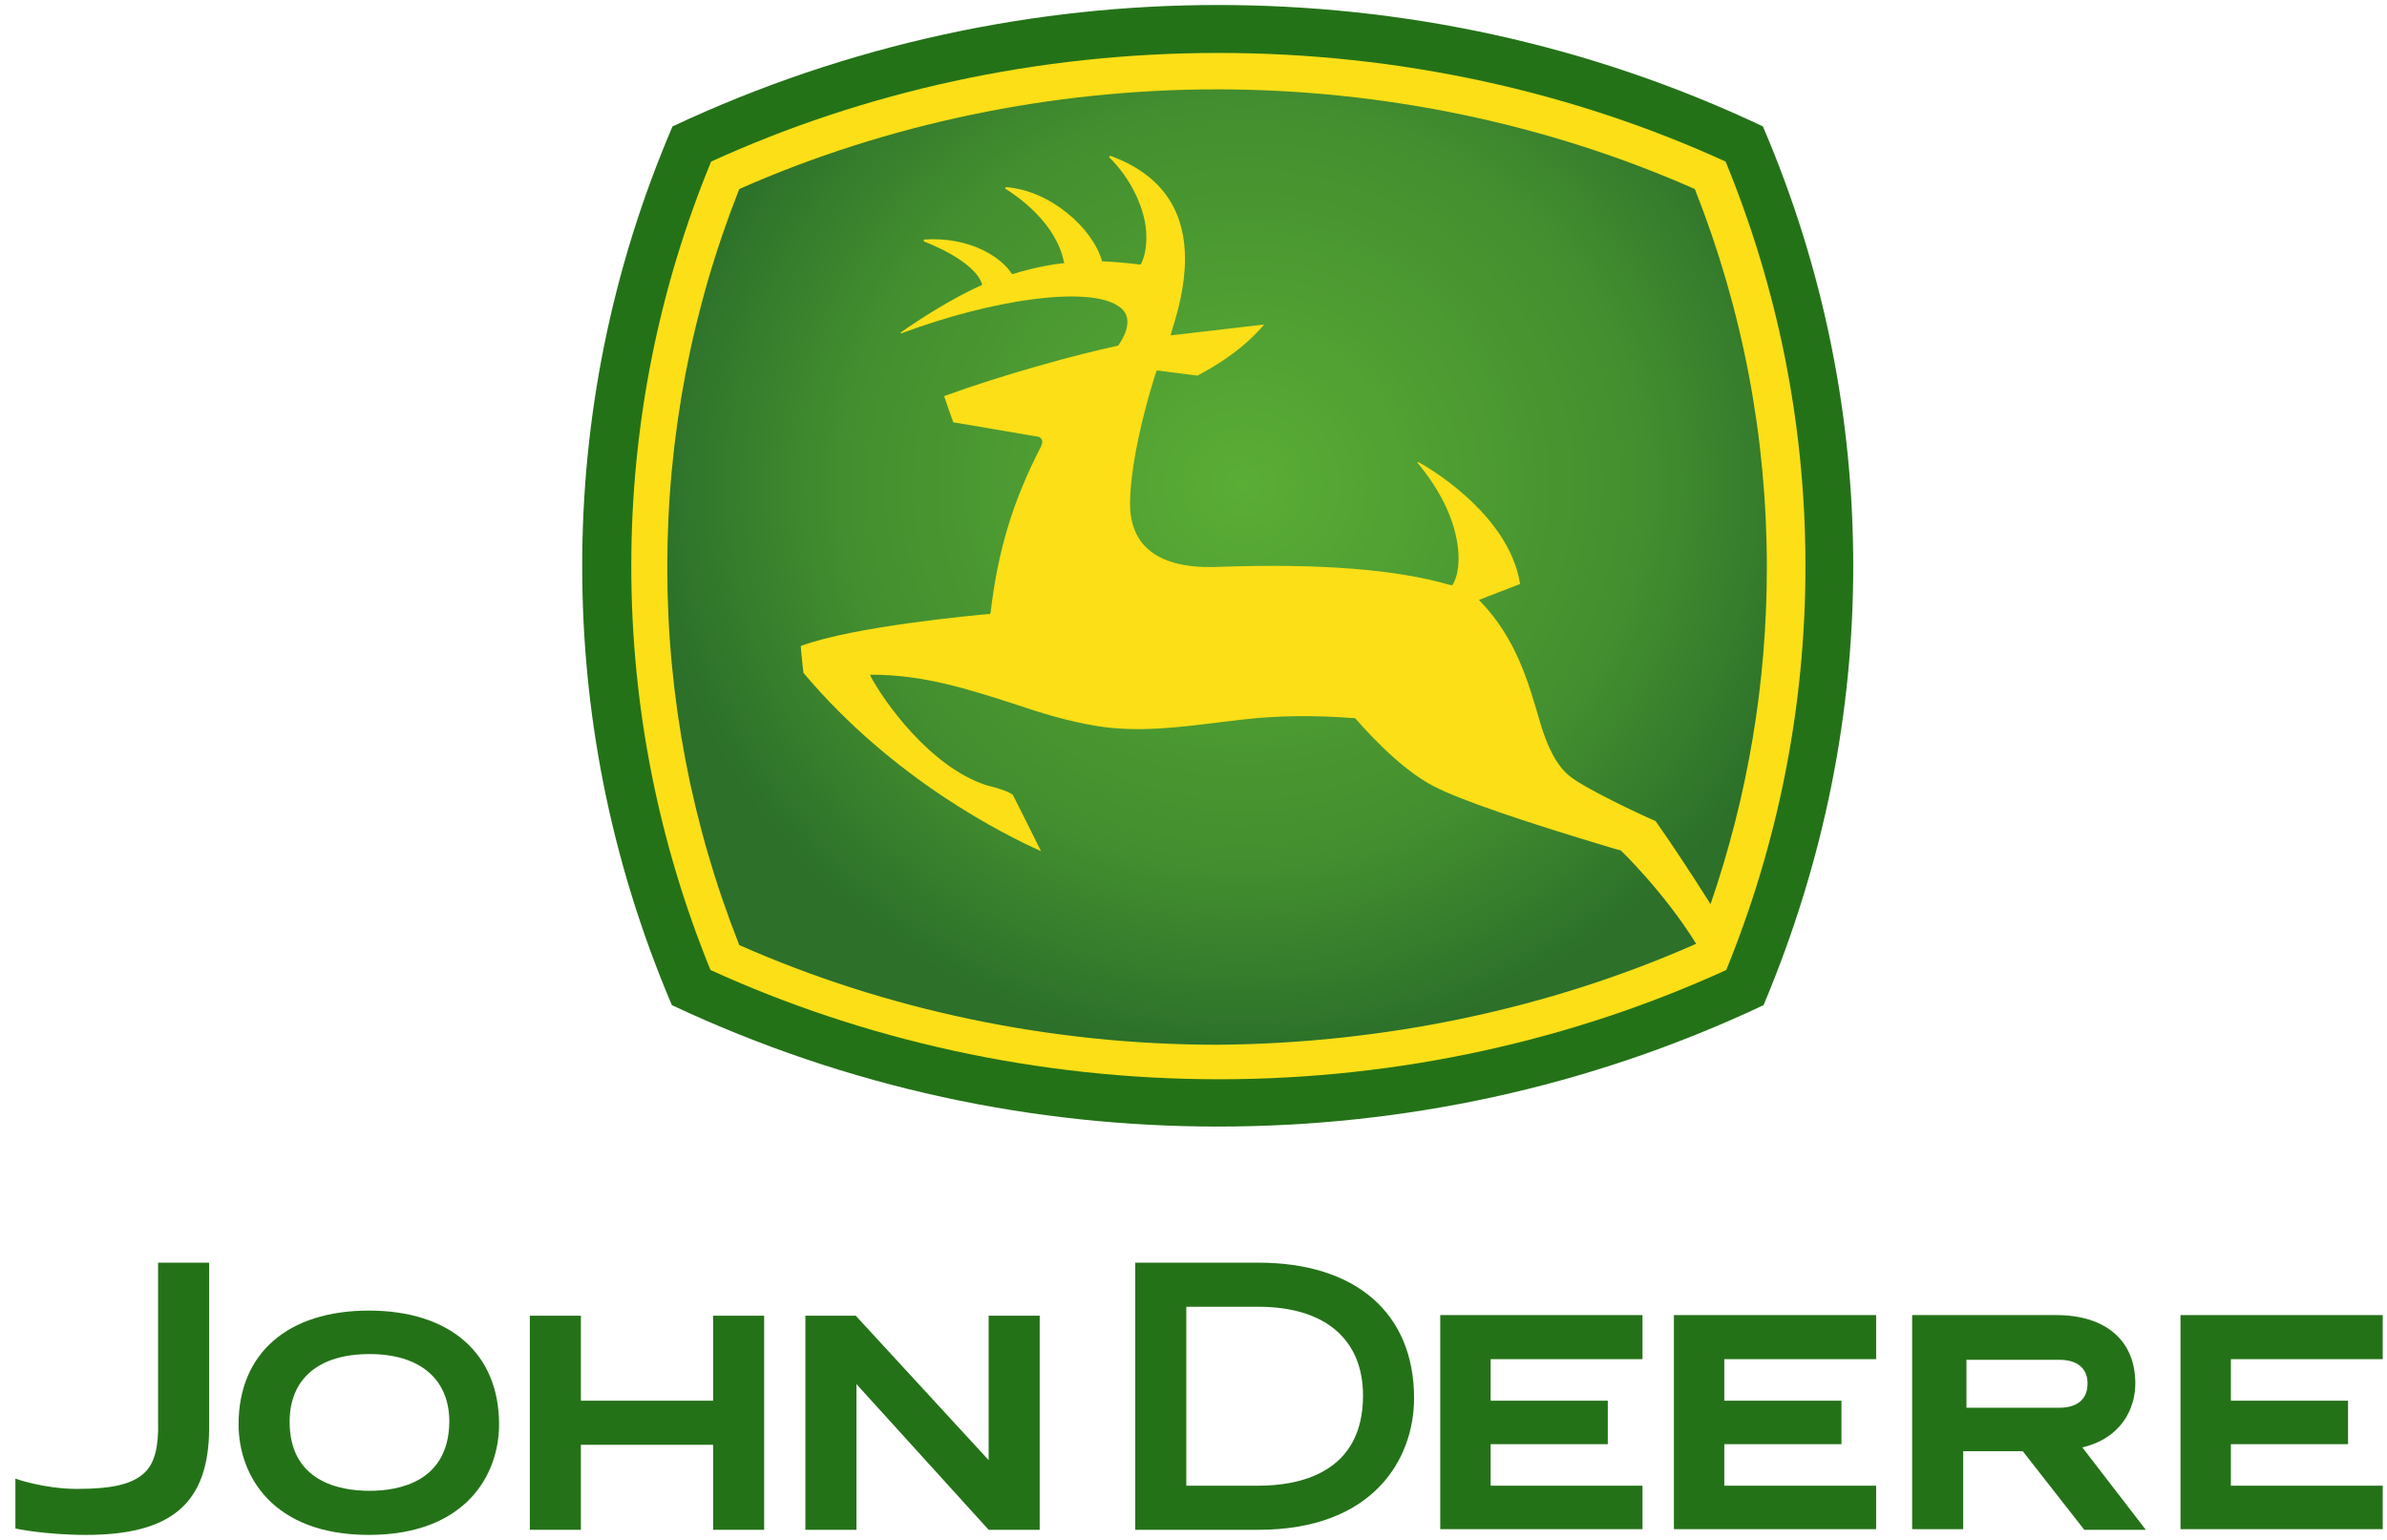 <svg width="124" height="80" viewBox="0 0 124 80" fill="none" xmlns="http://www.w3.org/2000/svg">
<path d="M63.258 0.26C72.778 0.26 82.468 2.252 91.58 6.568C94.81 14.104 96.272 21.84 96.272 29.409C96.272 36.946 94.81 44.615 91.614 52.218C82.468 56.533 72.812 58.526 63.258 58.526C53.738 58.526 44.082 56.533 34.902 52.218C31.672 44.615 30.244 36.946 30.244 29.409C30.244 21.84 31.706 14.104 34.936 6.568C44.048 2.285 53.772 0.26 63.258 0.26Z" fill="#247218"/>
<path d="M36.908 50.392C34.256 43.884 32.794 36.813 32.794 29.409C32.794 22.006 34.256 14.901 36.942 8.394C44.864 4.775 53.874 2.75 63.292 2.75C72.71 2.75 81.72 4.775 89.642 8.394C92.328 14.934 93.79 22.006 93.79 29.409C93.79 36.813 92.328 43.884 89.676 50.392C81.754 54.01 72.744 56.069 63.326 56.069C53.874 56.069 44.83 54.01 36.908 50.392Z" fill="#FCDF17"/>
<path d="M88.112 49.03C86.446 46.341 84.202 44.183 84.202 44.183C84.168 44.183 83.726 44.05 83.726 44.05C78.966 42.623 75.872 41.56 74.512 40.863C72.608 39.9 70.636 37.576 70.398 37.311C68.188 37.145 66.352 37.178 64.584 37.377L63.462 37.51C61.32 37.775 59.11 38.074 56.934 37.709C55.506 37.477 54.078 37.045 52.616 36.547C50.338 35.817 47.992 35.053 45.306 35.053H45.204L45.238 35.153C45.85 36.315 48.264 39.834 51.256 40.797C51.936 40.963 52.412 41.129 52.616 41.295C52.616 41.295 53.772 43.585 54.078 44.216C52.208 43.386 46.394 40.498 41.736 34.953C41.736 34.887 41.6 33.791 41.6 33.559C44.388 32.53 50.644 31.965 51.358 31.899H51.426L51.46 31.833C51.834 28.612 52.616 26.023 54.078 23.201C54.112 23.101 54.146 23.035 54.146 22.968C54.146 22.935 54.146 22.869 54.112 22.835C54.044 22.669 53.84 22.669 53.806 22.669C53.806 22.669 49.76 21.972 49.522 21.939C49.488 21.873 49.08 20.677 49.046 20.578C52.14 19.449 55.914 18.42 58.09 17.955C58.464 17.391 58.566 17.059 58.566 16.693C58.566 16.361 58.396 16.096 58.09 15.897C56.56 14.867 51.698 15.498 46.802 17.324C46.802 17.291 46.802 17.291 46.768 17.291C47.788 16.561 49.59 15.432 50.95 14.834L51.018 14.801V14.768C50.644 13.573 48.264 12.643 47.992 12.543C47.992 12.51 47.992 12.477 47.992 12.444C50.44 12.278 52.038 13.407 52.548 14.203L52.582 14.237H52.616C52.922 14.137 54.044 13.805 55.234 13.672H55.302L55.268 13.606C54.86 11.581 52.888 10.219 52.208 9.788C52.242 9.755 52.242 9.755 52.242 9.721C54.588 9.887 56.764 11.879 57.24 13.539V13.573H57.274C57.92 13.606 58.668 13.672 59.178 13.739H59.246L59.28 13.705C59.484 13.274 59.552 12.809 59.552 12.311C59.552 10.817 58.668 9.19 57.614 8.161C57.648 8.128 57.648 8.095 57.682 8.095C60.776 9.223 61.558 11.415 61.558 13.44C61.558 14.867 61.184 16.195 60.912 17.059L60.81 17.424C60.81 17.424 65.366 16.893 65.672 16.859C65.196 17.424 64.21 18.453 62.204 19.515L60.164 19.25H60.096L60.062 19.316C59.926 19.715 58.736 23.433 58.702 26.155C58.702 27.151 59.008 27.948 59.586 28.479C60.606 29.442 62.306 29.509 63.496 29.442C68.562 29.276 72.506 29.575 75.26 30.372L75.43 30.405L75.464 30.372C75.634 30.106 75.77 29.641 75.77 29.011C75.77 27.815 75.294 26.023 73.628 24.031C73.662 24.031 73.662 23.997 73.662 23.997C73.934 24.13 78.388 26.62 78.966 30.339C78.864 30.372 76.824 31.169 76.824 31.169L76.892 31.235C78.762 33.161 79.408 35.485 79.952 37.344C80.36 38.805 80.87 39.767 81.516 40.299C82.264 40.929 85.154 42.291 86.004 42.656C86.718 43.652 87.942 45.511 88.86 46.972C90.798 41.328 91.784 35.485 91.784 29.475C91.784 22.703 90.526 16.096 88.044 9.821C80.394 6.435 71.826 4.642 63.224 4.642C54.622 4.642 46.054 6.435 38.404 9.821C35.922 16.096 34.664 22.703 34.664 29.475C34.664 36.215 35.922 42.822 38.404 49.097C46.054 52.483 54.622 54.276 63.258 54.276C71.894 54.209 80.462 52.417 88.112 49.03Z" fill="url(#paint0_radial_113_818)"/>
<path d="M0.8 76.819C0.8 76.819 2.296 77.35 3.996 77.35C5.798 77.35 6.886 77.118 7.532 76.487C8.042 75.989 8.246 75.126 8.212 73.897V65.597H10.864V74.262C10.83 78.08 8.926 79.74 4.472 79.74C2.33 79.74 0.8 79.408 0.8 79.408V76.819Z" fill="#247218"/>
<path d="M19.194 77.45C17.664 77.45 15.046 76.985 15.046 73.864C15.046 71.64 16.542 70.345 19.194 70.345C21.812 70.345 23.342 71.64 23.342 73.864C23.308 76.985 20.724 77.45 19.194 77.45ZM12.394 73.997C12.394 76.653 14.162 79.74 19.16 79.74C24.158 79.74 25.926 76.653 25.926 73.997C25.926 70.312 23.376 68.087 19.16 68.087C14.944 68.087 12.394 70.312 12.394 73.997Z" fill="#247218"/>
<path d="M37.044 68.353V72.768H30.176V68.353H27.524V79.475H30.176V75.059H37.044V79.475H39.696V68.353H37.044Z" fill="#247218"/>
<path d="M77.436 77.184V75.026H83.522V72.768H77.436V70.61H85.324V68.32H74.818V79.442H85.324V77.184H77.436Z" fill="#247218"/>
<path d="M65.366 65.597C70.432 65.597 73.458 68.22 73.458 72.636C73.458 75.79 71.35 79.475 65.366 79.475H62.034H58.974V65.597H62.034H65.366ZM61.626 67.888V77.184H65.366C67.406 77.184 70.806 76.586 70.806 72.503C70.806 69.581 68.834 67.888 65.366 67.888H61.626Z" fill="#247218"/>
<path d="M106.982 73.134C107.526 73.134 108.444 72.968 108.444 71.872C108.444 71.075 107.9 70.644 106.982 70.644H102.154V73.134H106.982ZM111.47 79.475H108.274L105.078 75.391H101.984V79.442H99.332V68.32H106.812C109.396 68.32 110.926 69.648 110.926 71.872C110.926 73.2 110.178 74.727 108.172 75.192L111.47 79.475Z" fill="#247218"/>
<path d="M51.358 79.475L44.49 71.905V79.475H41.838V68.353H44.456L51.358 75.856V68.353H54.01V79.475H51.358Z" fill="#247218"/>
<path d="M89.574 77.184V75.026H95.66V72.768H89.574V70.61H97.462V68.32H86.956V79.442H97.462V77.184H89.574Z" fill="#247218"/>
<path d="M115.89 77.184V75.026H121.976V72.768H115.89V70.61H123.778V68.32H113.272V79.442H123.778V77.184H115.89Z" fill="#247218"/>
<defs>
<radialGradient id="paint0_radial_113_818" cx="0" cy="0" r="1" gradientUnits="userSpaceOnUse" gradientTransform="translate(64.615 25.157) rotate(-92.116) scale(29.584 31.054)">
<stop stop-color="#5AAD35"/>
<stop offset="0.675" stop-color="#438E2F"/>
<stop offset="1" stop-color="#2C702A"/>
</radialGradient>
</defs>
</svg>
